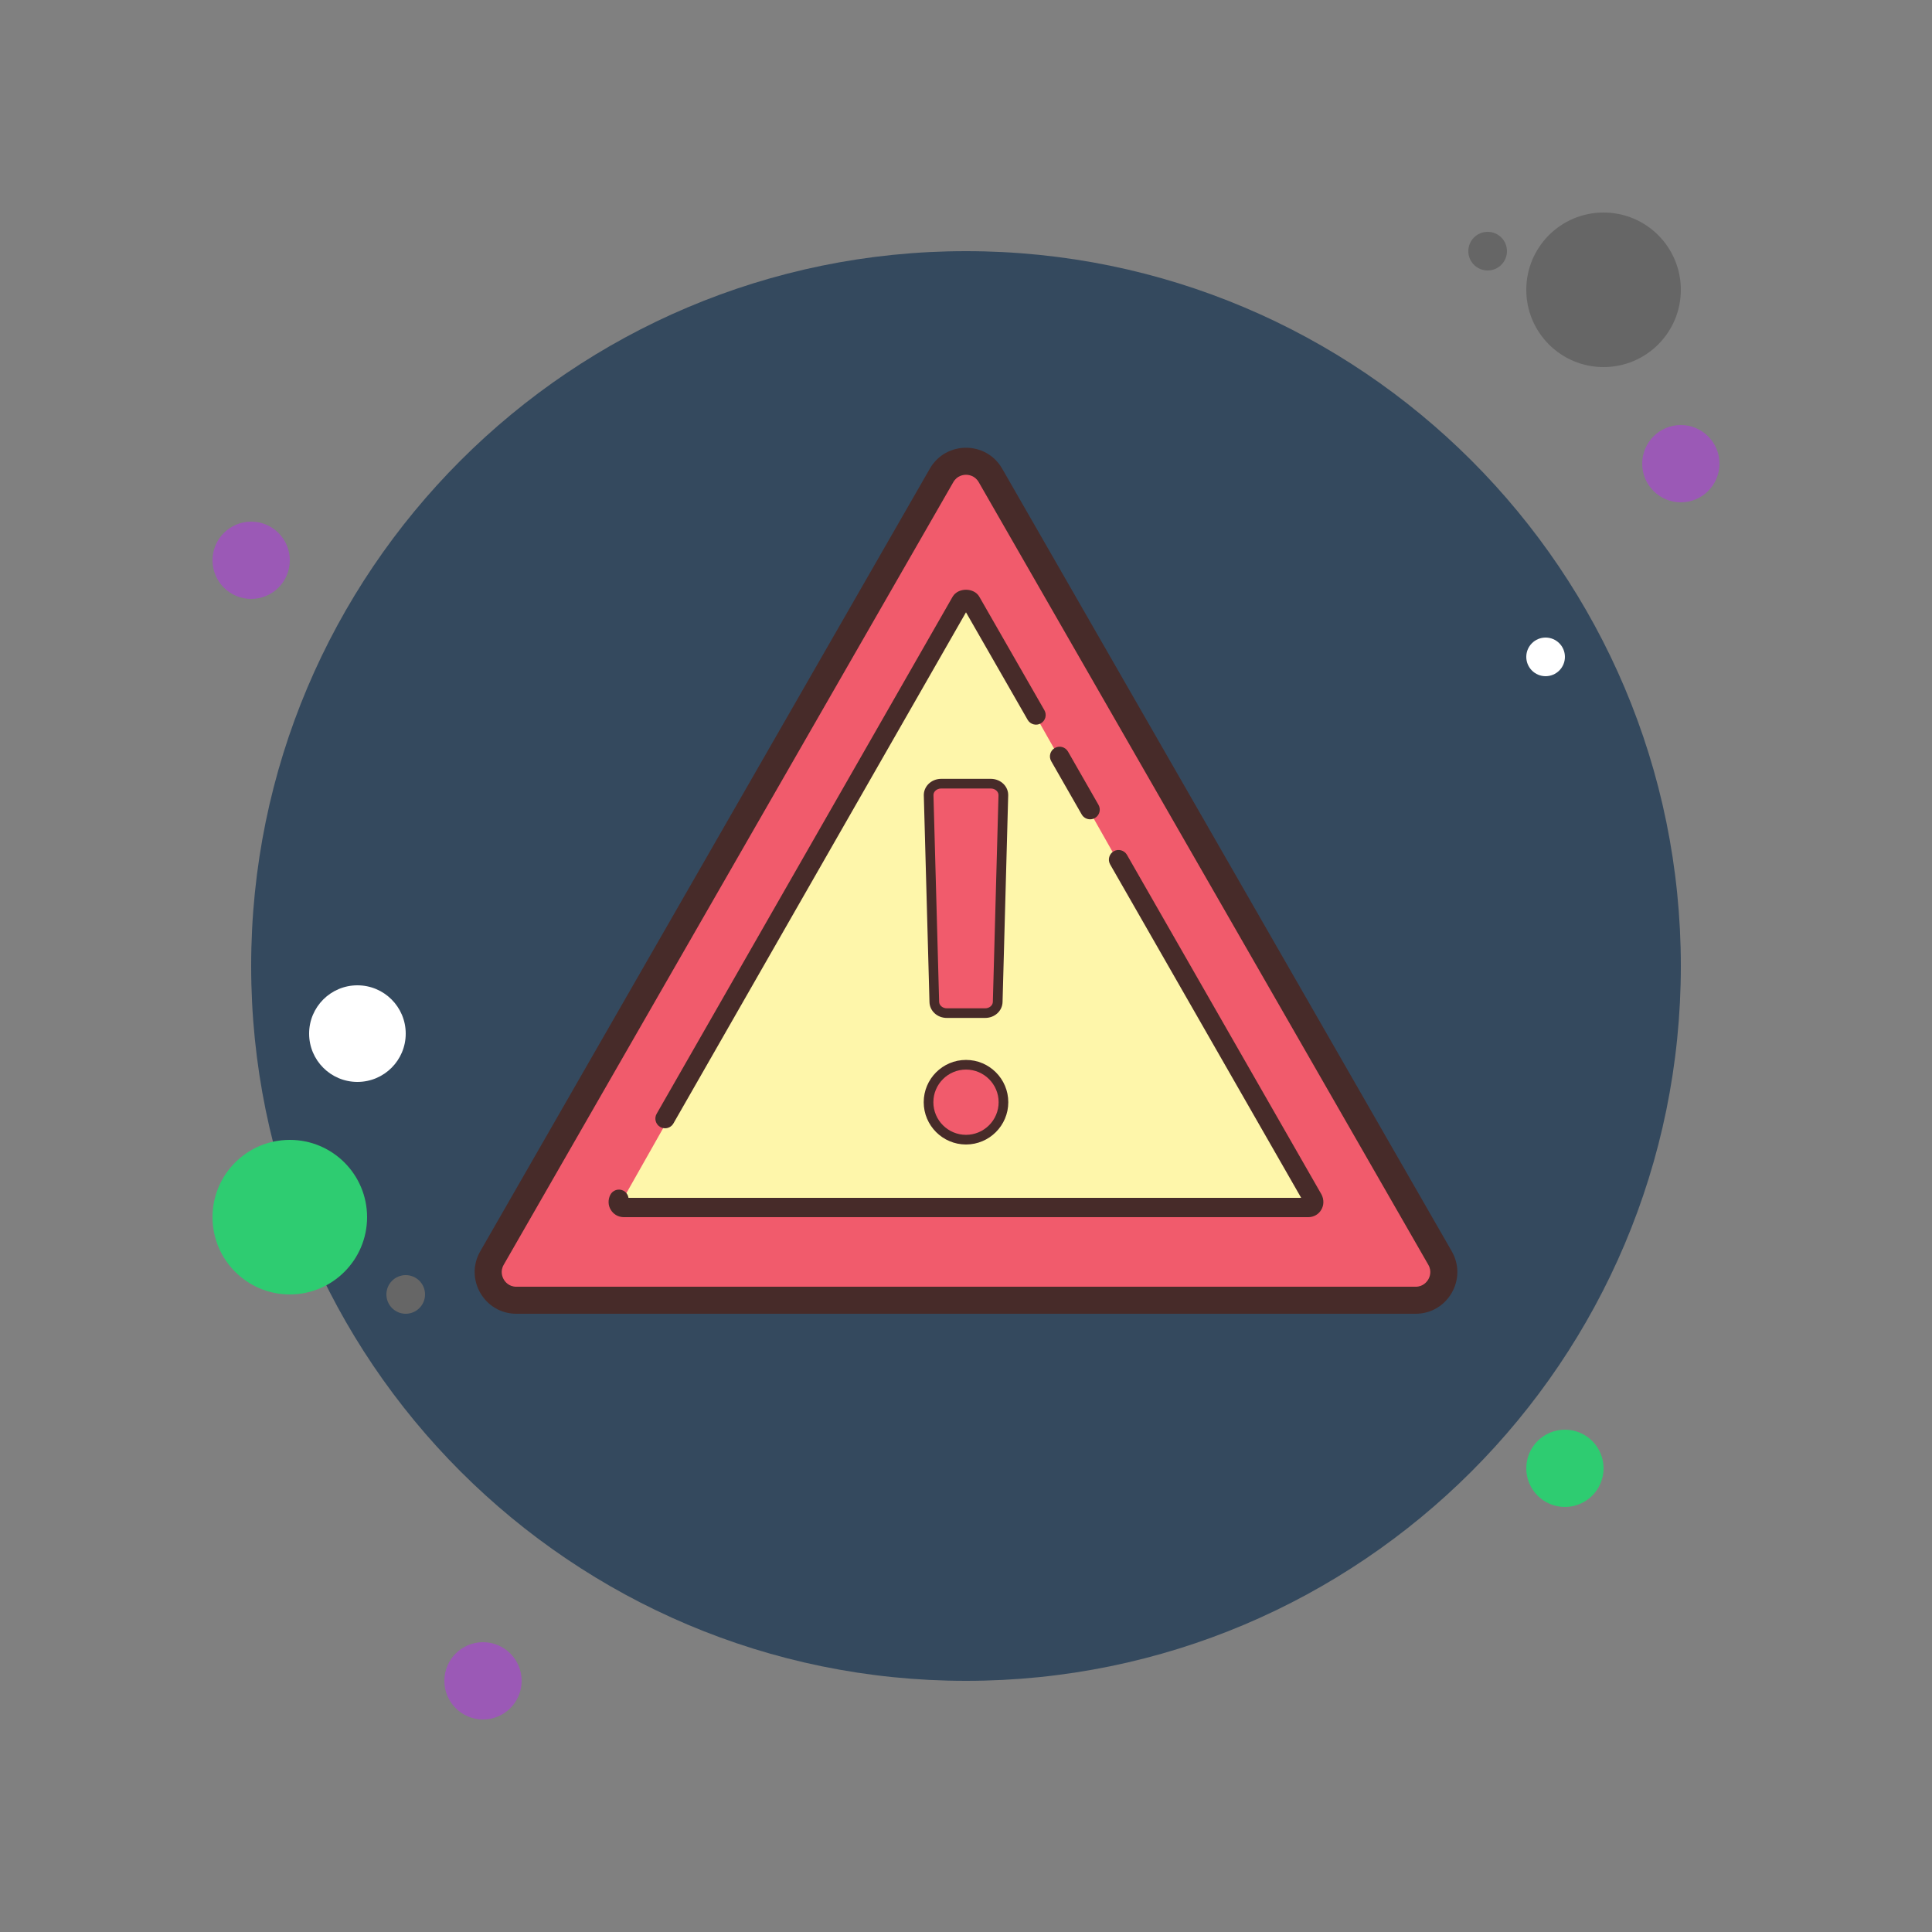 <svg xmlns="http://www.w3.org/2000/svg" x="0px" y="0px"
width="50" height="50"
viewBox="0 0 172 172"
style=" fill:#000000;"><rect x="0" y="0" width="172" height="172" fill="#808080" stroke="none"/><g fill="none" fill-rule="nonzero" stroke="none" stroke-width="1" stroke-linecap="butt" stroke-linejoin="miter" stroke-miterlimit="10" stroke-dasharray="" stroke-dashoffset="0" font-family="none" font-weight="none" font-size="none" text-anchor="none" style="mix-blend-mode: normal"><path d="M0,172v-172h172v172z" fill="none"></path><g><path d="M22.36,46.44c-1.9,0 -3.44,1.54 -3.44,3.44c0,1.9 1.54,3.44 3.44,3.44c1.9,0 3.44,-1.54 3.44,-3.44c0,-1.9 -1.54,-3.44 -3.44,-3.44z" fill="#9b59b6"></path><path d="M132.44,20.64c-0.95,0 -1.72,0.77 -1.72,1.72c0,0.95 0.77,1.72 1.72,1.72c0.95,0 1.72,-0.77 1.72,-1.72c0,-0.95 -0.77,-1.72 -1.72,-1.72z" fill="#666666"></path><path d="M86,22.36c-35.147,0 -63.64,28.493 -63.64,63.64c0,35.147 28.493,63.64 63.64,63.64c35.147,0 63.64,-28.493 63.64,-63.64c0,-35.147 -28.493,-63.64 -63.64,-63.64z" fill="#34495e"></path><path d="M142.76,18.92c-3.8,0 -6.88,3.08 -6.88,6.88c0,3.8 3.08,6.88 6.88,6.88c3.8,0 6.88,-3.08 6.88,-6.88c0,-3.8 -3.08,-6.88 -6.88,-6.88z" fill="#666666"></path><path d="M149.64,37.84c-1.9,0 -3.44,1.54 -3.44,3.44c0,1.9 1.54,3.44 3.44,3.44c1.9,0 3.44,-1.54 3.44,-3.44c0,-1.9 -1.54,-3.44 -3.44,-3.44z" fill="#9b59b6"></path><path d="M139.32,127.28c-1.9,0 -3.44,1.54 -3.44,3.44c0,1.9 1.54,3.44 3.44,3.44c1.9,0 3.44,-1.54 3.44,-3.44c0,-1.9 -1.54,-3.44 -3.44,-3.44zM25.8,101.48c-3.8,0 -6.88,3.08 -6.88,6.88c0,3.8 3.08,6.88 6.88,6.88c3.8,0 6.88,-3.08 6.88,-6.88c0,-3.8 -3.08,-6.88 -6.88,-6.88z" fill="#2ecc71"></path><path d="M43,146.2c-1.9,0 -3.44,1.54 -3.44,3.44c0,1.9 1.54,3.44 3.44,3.44c1.9,0 3.44,-1.54 3.44,-3.44c0,-1.9 -1.54,-3.44 -3.44,-3.44z" fill="#9b59b6"></path><path d="M31.82,87.72c-2.375,0 -4.3,1.925 -4.3,4.3c0,2.375 1.925,4.3 4.3,4.3c2.375,0 4.3,-1.925 4.3,-4.3c0,-2.375 -1.925,-4.3 -4.3,-4.3z" fill="#ffffff"></path><path d="M36.12,113.52c-0.95,0 -1.72,0.77 -1.72,1.72c0,0.95 0.77,1.72 1.72,1.72c0.95,0 1.72,-0.77 1.72,-1.72c0,-0.95 -0.77,-1.72 -1.72,-1.72z" fill="#666666"></path><path d="M137.6,56.76c-0.95,0 -1.72,0.77 -1.72,1.72c0,0.95 0.77,1.72 1.72,1.72c0.95,0 1.72,-0.77 1.72,-1.72c0,-0.95 -0.77,-1.72 -1.72,-1.72z" fill="#ffffff"></path><g><path d="M45.974,115.756c-0.906,0 -1.718,-0.466 -2.171,-1.252c-0.452,-0.786 -0.456,-1.722 -0.003,-2.506l40.026,-69.675c0.452,-0.788 1.266,-1.257 2.176,-1.257c0.91,0 1.722,0.47 2.176,1.257l40.026,69.675c0.451,0.784 0.449,1.722 -0.003,2.506c-0.452,0.784 -1.269,1.252 -2.174,1.252z" fill="#f15b6c"></path><path d="M86,42.269c0.227,0 0.791,0.064 1.132,0.655l40.026,69.674c0.339,0.588 0.112,1.108 -0.002,1.304c-0.114,0.196 -0.451,0.652 -1.128,0.652h-80.054c-0.679,0 -1.017,-0.456 -1.128,-0.652c-0.114,-0.196 -0.341,-0.716 -0.002,-1.304l40.026,-69.674c0.339,-0.592 0.903,-0.655 1.13,-0.655M86,39.861c-1.252,0 -2.506,0.621 -3.22,1.863l-40.024,69.674c-1.422,2.475 0.365,5.562 3.218,5.562h80.051c2.855,0 4.641,-3.087 3.22,-5.562l-40.024,-69.674c-0.714,-1.242 -1.968,-1.863 -3.22,-1.863z" fill="#472b29"></path></g><g fill="#fef6aa"><path d="M116.891,107.897c-0.089,0.158 -0.249,0.248 -0.428,0.248h-60.926c-0.179,0 -0.339,-0.089 -0.428,-0.248c-0.089,-0.15 -0.089,-0.337 -0.01,-0.495l30.463,-53.85c0.179,-0.308 0.697,-0.308 0.877,0l30.463,53.85c0.079,0.158 0.079,0.346 -0.01,0.495z"></path></g><g fill="#472b29"><path d="M116.463,108.36h-60.926c-0.495,0 -0.934,-0.255 -1.176,-0.681c-0.227,-0.372 -0.244,-0.881 -0.028,-1.305c0.217,-0.421 0.736,-0.59 1.158,-0.375c0.256,0.132 0.42,0.375 0.459,0.642h59.89l-17.006,-29.682c-0.236,-0.413 -0.093,-0.937 0.32,-1.175c0.409,-0.232 0.936,-0.093 1.175,0.32l17.319,30.234c0.236,0.461 0.218,0.968 -0.022,1.366c-0.229,0.402 -0.667,0.657 -1.163,0.657zM116.136,107.156h0.017zM97.048,72.94c-0.298,0 -0.588,-0.155 -0.748,-0.432l-2.714,-4.742c-0.236,-0.413 -0.093,-0.937 0.32,-1.175c0.416,-0.237 0.937,-0.093 1.175,0.32l2.714,4.742c0.236,0.413 0.093,0.937 -0.32,1.175c-0.136,0.076 -0.282,0.112 -0.427,0.112zM59.206,100.446c-0.144,0 -0.291,-0.036 -0.427,-0.114c-0.413,-0.236 -0.556,-0.762 -0.32,-1.175l26.354,-46.039c0.488,-0.824 1.889,-0.812 2.363,-0.01l5.803,10.119c0.237,0.411 0.095,0.937 -0.318,1.173c-0.409,0.236 -0.937,0.095 -1.173,-0.318l-5.489,-9.57l-26.046,45.503c-0.158,0.277 -0.449,0.432 -0.748,0.432z"></path></g><g><path d="M86,94.791c-1.842,0 -3.335,1.493 -3.335,3.335c0,1.842 1.493,3.335 3.335,3.335c1.842,0 3.335,-1.493 3.335,-3.335c0,-1.842 -1.493,-3.335 -3.335,-3.335z" fill="#f15b6c"></path><path d="M86,101.891c-2.076,0 -3.765,-1.689 -3.765,-3.765c0,-2.076 1.689,-3.765 3.765,-3.765c2.076,0 3.765,1.689 3.765,3.765c0,2.076 -1.689,3.765 -3.765,3.765zM86,95.221c-1.601,0 -2.905,1.304 -2.905,2.905c0,1.601 1.304,2.905 2.905,2.905c1.601,0 2.905,-1.304 2.905,-2.905c0,-1.601 -1.304,-2.905 -2.905,-2.905z" fill="#472b29"></path></g><g><path d="M83.785,69.768h4.429c0.624,0 1.127,0.47 1.111,1.041l-0.504,18.394c-0.015,0.55 -0.507,0.991 -1.111,0.991h-3.421c-0.604,0 -1.096,-0.439 -1.111,-0.991l-0.504,-18.394c-0.015,-0.571 0.487,-1.041 1.111,-1.041z" fill="#f15b6c"></path><path d="M87.71,90.623h-3.421c-0.843,0 -1.519,-0.619 -1.541,-1.409l-0.504,-18.394c-0.01,-0.375 0.134,-0.734 0.402,-1.011c0.292,-0.299 0.707,-0.471 1.14,-0.471h4.429c0.432,0 0.848,0.172 1.14,0.471c0.27,0.277 0.411,0.636 0.401,1.011l-0.502,18.394c-0.024,0.789 -0.702,1.409 -1.545,1.409zM83.785,70.198c-0.201,0 -0.392,0.077 -0.523,0.212c-0.107,0.108 -0.163,0.248 -0.158,0.389l0.504,18.394c0.009,0.315 0.315,0.573 0.681,0.573h3.421c0.368,0 0.674,-0.256 0.681,-0.573l0.502,-18.394c0.003,-0.141 -0.052,-0.279 -0.158,-0.389c-0.131,-0.134 -0.322,-0.212 -0.523,-0.212z" fill="#472b29"></path></g></g></g></svg>